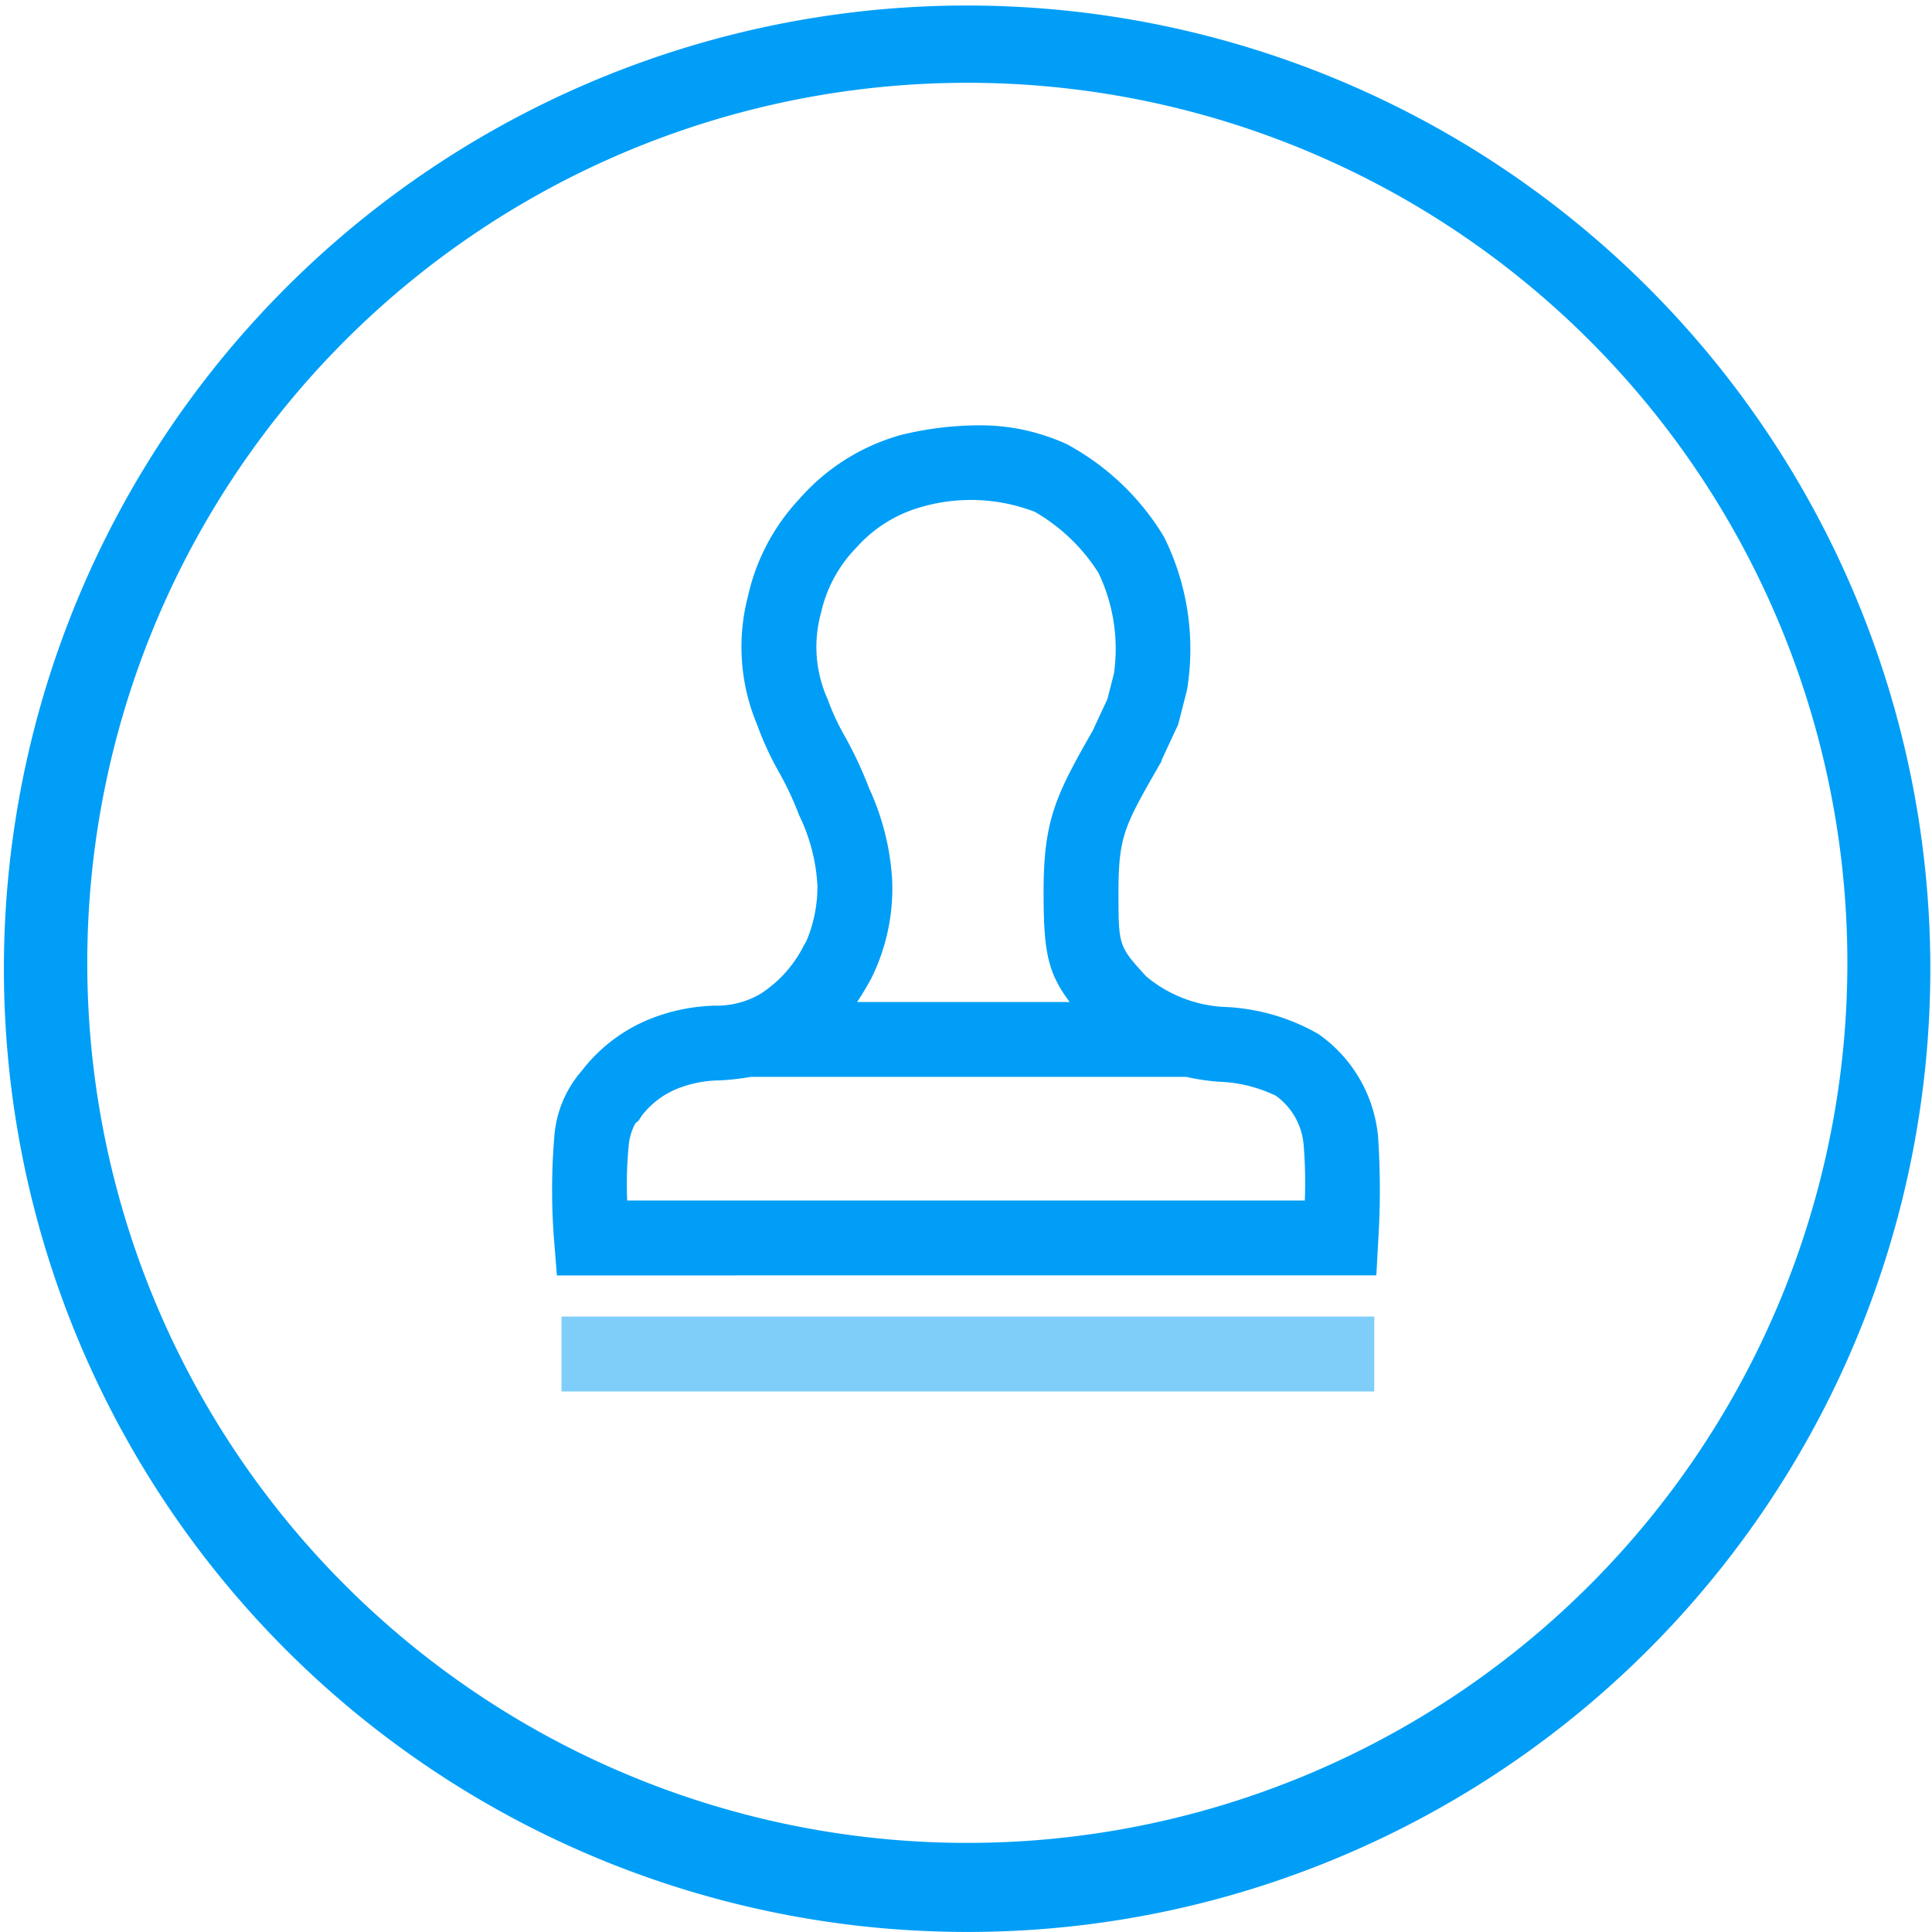 <svg xmlns="http://www.w3.org/2000/svg" width="70.002" height="70.002" viewBox="0 0 70.002 70.002">
    <defs>
        <style>
            .cls-1{fill:#009ef7}
        </style>
    </defs>
    <g id="Group_4652" data-name="Group 4652" transform="translate(-537.999 -274)">
        <g id="Group_3898" data-name="Group 3898" transform="translate(-160.999 -548)">
            <path id="Subtraction_48" data-name="Subtraction 48" class="cls-1" d="M16434 18240a34.9 34.9 0 1 1 13.623-2.752A34.748 34.748 0 0 1 16434 18240zm0-67a31.887 31.887 0 1 0 12.457 2.514A31.837 31.837 0 0 0 16434 18173z" transform="translate(-15700 -17348)"/>
        </g>
        <g id="Group_4651" data-name="Group 4651" transform="translate(-227.438 -117.661)">
            <path id="Line_90" data-name="Line 90" d="M29.45-7.286H0V-10h29.45z" transform="translate(785.781 449.364)" style="opacity:.5;fill:#009ef7"/>
            <path id="Union_28" data-name="Union 28" class="cls-1" d="m.177 30.8-.1-1.252a23.19 23.19 0 0 1 .008-3.793 4.077 4.077 0 0 1 .995-2.371 5.888 5.888 0 0 1 2.61-1.93 6.8 6.8 0 0 1 2.191-.428 3.172 3.172 0 0 0 1.654-.416 4.447 4.447 0 0 0 1.587-1.76l.095-.164a5.059 5.059 0 0 0 .4-2.01 6.64 6.64 0 0 0-.663-2.55 11.669 11.669 0 0 0-.737-1.573 11.09 11.09 0 0 1-.785-1.707A7.271 7.271 0 0 1 7.1 6.193 7.534 7.534 0 0 1 8.95 2.68a7.611 7.611 0 0 1 3.7-2.334A11.953 11.953 0 0 1 15.4 0a7.5 7.5 0 0 1 3.261.686 9.2 9.2 0 0 1 3.512 3.353 9.122 9.122 0 0 1 .837 5.536c-.02.09-.293 1.15-.293 1.15l-.031.121-.053.112s-.408.872-.539 1.159l-.018.067-.087.152c-1.241 2.164-1.464 2.554-1.464 4.569 0 1.961 0 1.961 1.009 3.065a4.79 4.79 0 0 0 2.77 1.1 7.438 7.438 0 0 1 3.465.984 5.113 5.113 0 0 1 2.161 3.71 29 29 0 0 1 .008 3.751l-.07 1.283zm5.888-7.066a4.223 4.223 0 0 0-1.373.244 3.1 3.1 0 0 0-1.422 1.011l-.138.209-.109.086a2.046 2.046 0 0 0-.245.828 13.96 13.96 0 0 0-.054 1.974h24.552a16.635 16.635 0 0 0-.04-1.985 2.444 2.444 0 0 0-1.006-1.809 5.131 5.131 0 0 0-2.076-.51 8.281 8.281 0 0 1-1.177-.176H7.2a8.95 8.95 0 0 1-1.135.128zm12.692-2.841c-.814-1.074-.946-1.881-.946-3.987 0-2.591.431-3.487 1.79-5.86.076-.171.222-.483.521-1.123.066-.254.214-.829.239-.931a6.381 6.381 0 0 0-.561-3.647 6.68 6.68 0 0 0-2.305-2.211 6.45 6.45 0 0 0-4.209-.148 4.928 4.928 0 0 0-2.254 1.439A4.914 4.914 0 0 0 9.745 6.8a4.612 4.612 0 0 0 .241 3.12 8.447 8.447 0 0 0 .617 1.334 14.311 14.311 0 0 1 .884 1.891 9.192 9.192 0 0 1 .838 3.33 7.355 7.355 0 0 1-.767 3.584l-.077.134c-.1.182-.242.423-.425.7z" transform="translate(785.438 407.073)"/>
        </g>
    </g>
</svg>

